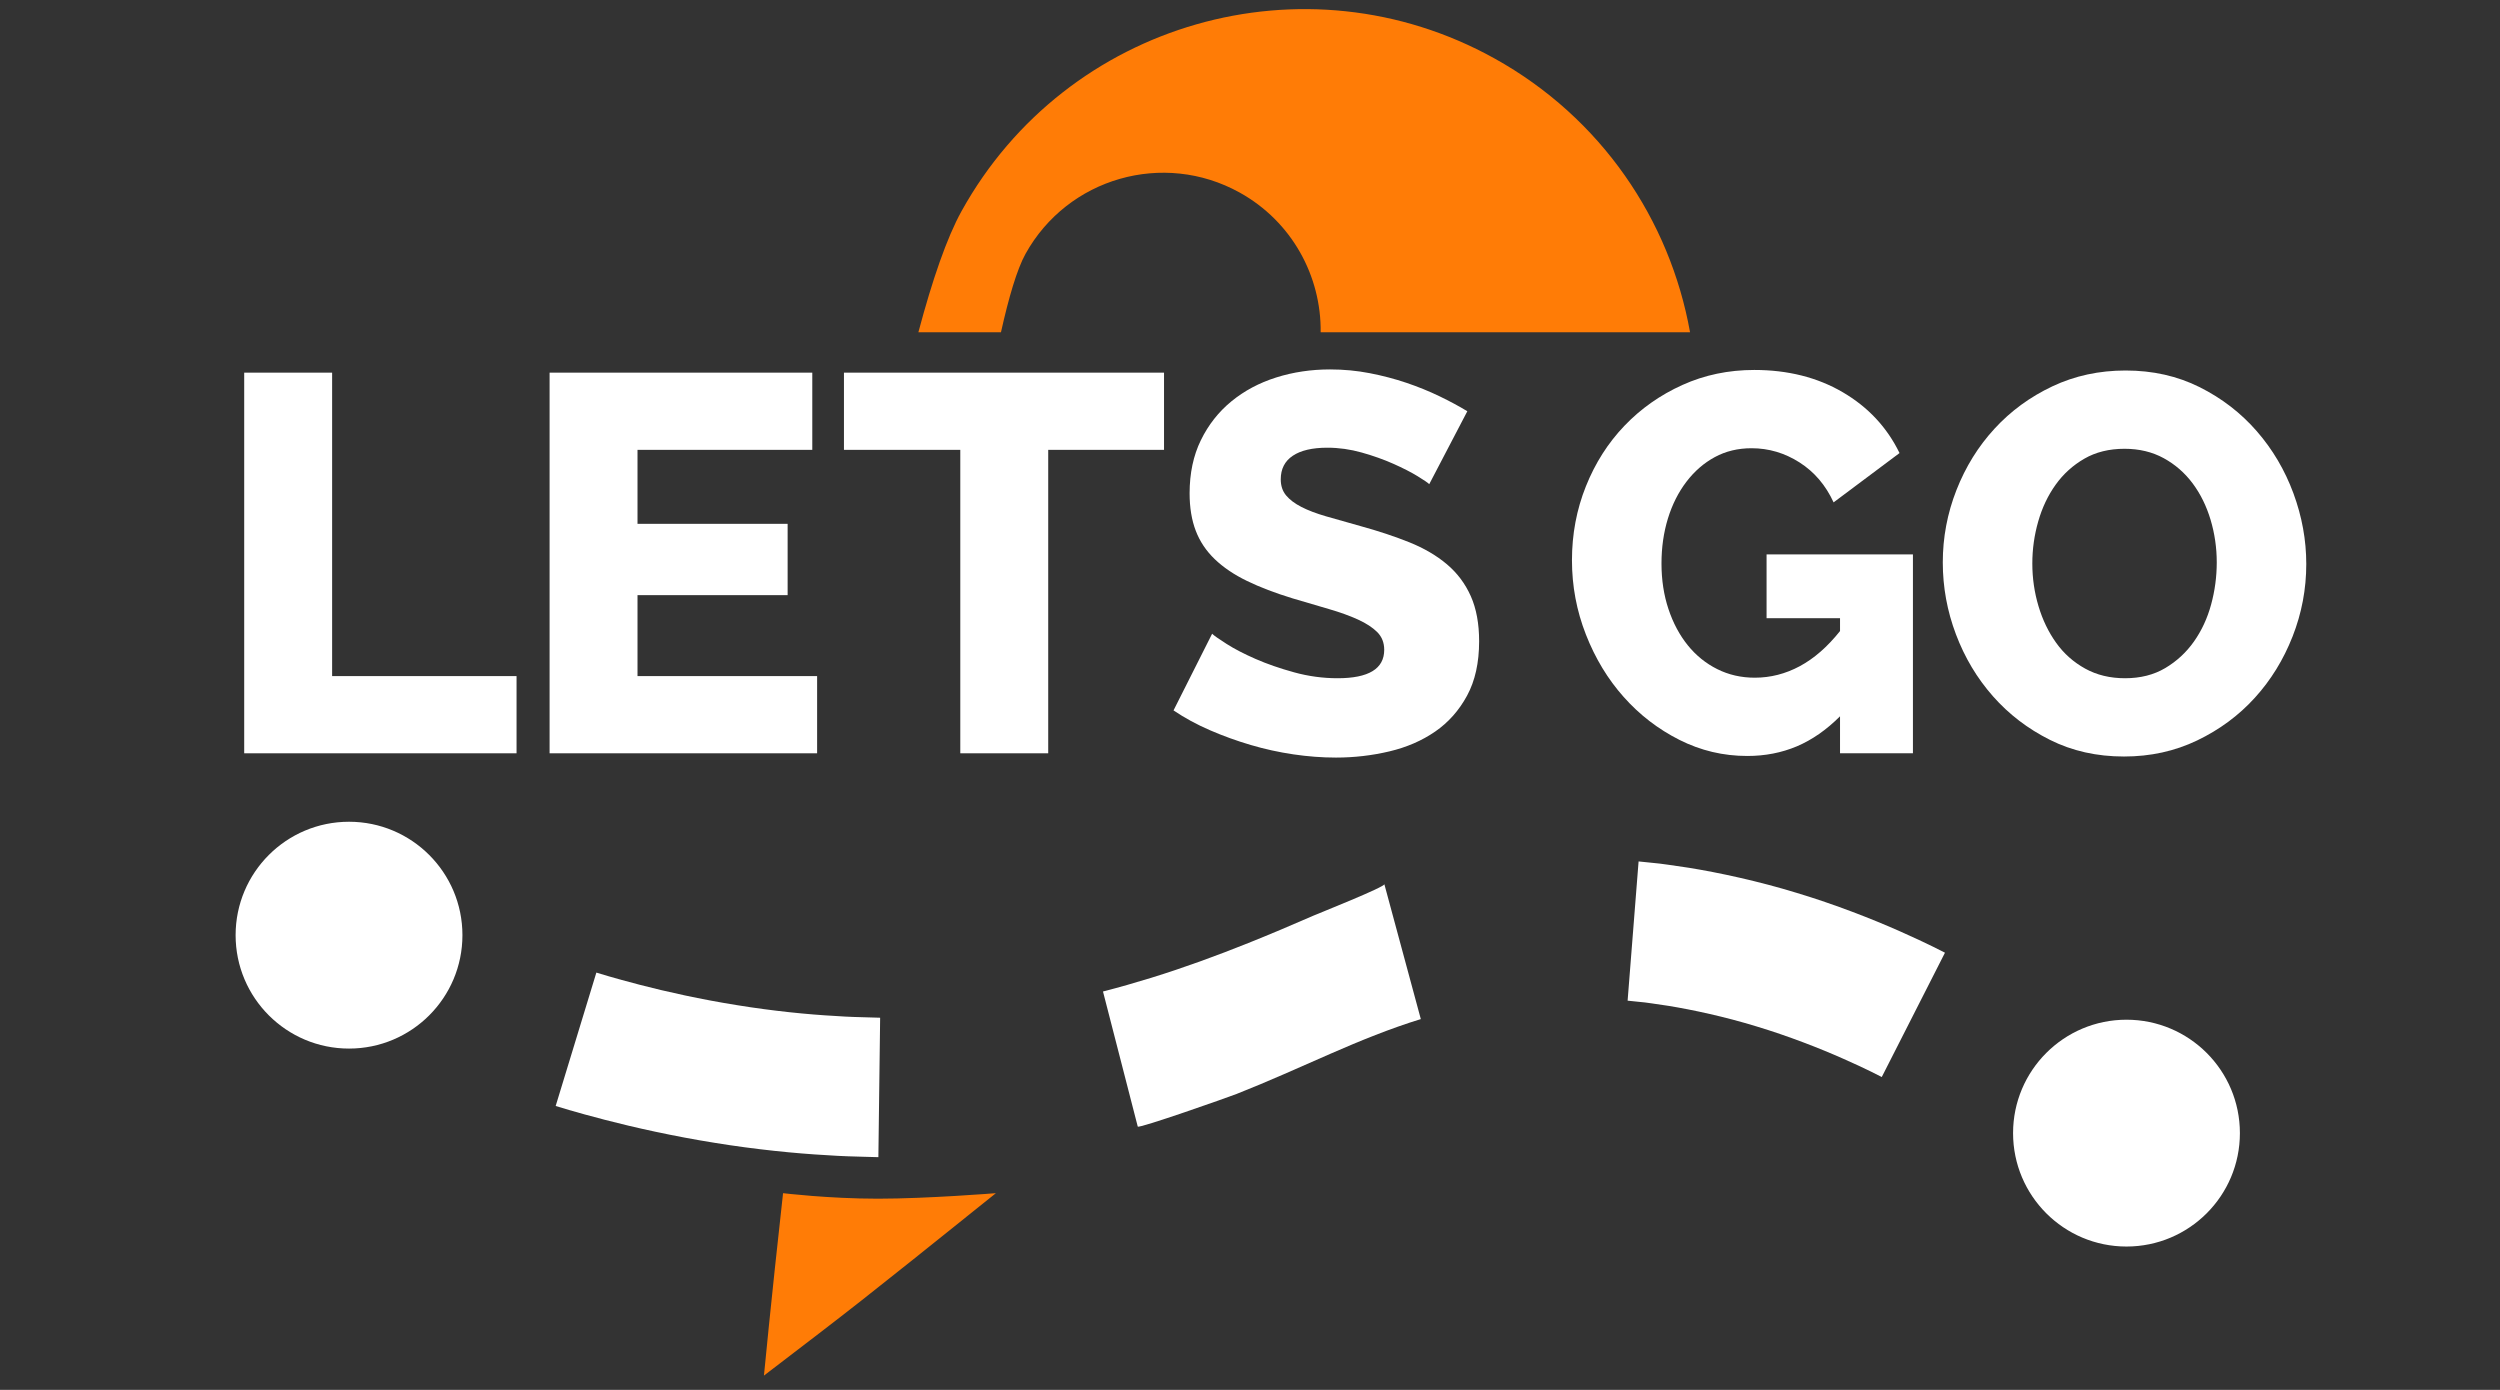 <?xml version="1.0" encoding="utf-8"?>
<!-- Generator: Adobe Illustrator 16.0.0, SVG Export Plug-In . SVG Version: 6.00 Build 0)  -->
<!DOCTYPE svg PUBLIC "-//W3C//DTD SVG 1.1//EN" "http://www.w3.org/Graphics/SVG/1.1/DTD/svg11.dtd">
<svg version="1.1" xmlns="http://www.w3.org/2000/svg" xmlns:xlink="http://www.w3.org/1999/xlink" x="0px" y="0px"
	 width="484.003px" height="269.085px" viewBox="0 0 484.003 269.085" enable-background="new 0 0 484.003 269.085"
	 xml:space="preserve">
<rect x="0" y="0" width="484.003" height="269.085" fill="#333333" stroke="none"/>
<g id="Layer_2">
</g>
<g id="LetsGoLogo">
	<g id="Layer_3">
	</g>
	<g id="Layer_4">
	</g>
	<g>
		<path fill="none" d="M239.987,37.271c-14.73-8.162-33.28-2.847-41.445,11.876c-1.64,2.96-3.241,8.396-4.754,15.186h61.894
			C255.815,53.481,250.142,42.903,239.987,37.271z"/>
		<path fill="#FF7C06" d="M147.899,266.319c17.938-13.723,17.693-13.475,44.909-35.319c0,0-13.299,1.069-22.842,1.069
			S151.601,231,151.601,231C149.239,252.229,147.899,266.319,147.899,266.319z"/>
		<path fill="#FF7C06" d="M198.542,49.147c8.165-14.723,26.715-20.038,41.445-11.876c10.155,5.632,15.828,16.211,15.694,27.062
			h71.515c-3.879-21.689-17.12-41.519-37.896-53.038c-36.633-20.32-82.818-7.084-103.133,29.561
			c-2.851,5.142-5.655,13.282-8.37,23.477h15.99C195.3,57.542,196.902,52.107,198.542,49.147z"/>
	</g>
	<circle fill="#FFFFFF" cx="67.571" cy="181.049" r="21.957"/>
	<circle fill="#FFFFFF" cx="411.69" cy="219.374" r="21.957"/>
	<path fill="#FFFFFF" d="M347.898,172.879c-7.481-2.299-15.161-3.943-20.956-4.88c-2.906-0.419-5.322-0.817-7.032-0.951
		c-1.704-0.175-2.678-0.274-2.678-0.274l-2.125,26.956c0,0,0.792,0.081,2.178,0.226c1.392,0.1,3.354,0.443,5.719,0.777
		c4.716,0.771,10.944,2.106,17.05,3.981c6.217,1.876,12.342,4.274,16.839,6.276c4.51,1.987,7.419,3.523,7.419,3.523l12.236-24.068
		c-0.001,0-3.418-1.803-8.719-4.141C362.538,177.949,355.334,175.123,347.898,172.879z"/>
	<path fill="#FFFFFF" d="M241.696,182.562c-6.185,2.478-12.454,4.775-18.826,6.746c-3.09,0.955-6.199,1.843-9.331,2.648
		l6.731,26.148c0.117,0.455,17.518-5.676,19.137-6.314c6.174-2.433,12.215-5.177,18.294-7.833
		c5.625-2.459,11.546-4.875,17.371-6.659c0,0-7.061-26.115-7.062-26.124c0.144,0.548-12.655,5.629-13.756,6.109
		C250.103,179.096,245.919,180.871,241.696,182.562z"/>
	<path fill="#FFFFFF" d="M161.712,196.693c-5.209-0.274-12.153-0.971-19.046-2.097c-6.896-1.097-13.73-2.614-18.803-3.938
		c-5.078-1.309-8.407-2.365-8.407-2.364l-7.878,25.825c0,0,3.779,1.197,9.521,2.679c5.738,1.497,13.462,3.213,21.288,4.458
		c7.82,1.275,15.736,2.07,21.705,2.389c2.979,0.215,5.476,0.258,7.221,0.309c1.745,0.049,2.742,0.076,2.742,0.076l0.341-26.997
		c0,0-0.868-0.025-2.388-0.069C166.489,196.917,164.317,196.887,161.712,196.693z"/>
	<polygon fill="#FFFFFF" points="64.299,72.145 47.278,72.145 47.278,145.839 100.004,145.839 100.004,130.893 64.299,130.893 	"/>
	<polygon fill="#FFFFFF" points="158.194,130.893 123.422,130.893 123.422,115.22 152.485,115.22 152.485,101.415 123.422,101.415 
		123.422,87.091 157.26,87.091 157.26,72.145 106.401,72.145 106.401,145.839 158.194,145.839 	"/>
	<polygon fill="#FFFFFF" points="225.356,72.145 163.391,72.145 163.391,87.091 185.915,87.091 185.915,145.839 202.936,145.839 
		202.936,87.091 225.356,87.091 	"/>
	<path fill="#FFFFFF" d="M280.131,109.251c-2.008-1.695-4.43-3.114-7.266-4.256c-2.838-1.142-6.02-2.196-9.549-3.166
		c-2.49-0.691-4.689-1.313-6.592-1.868c-1.902-0.553-3.494-1.158-4.773-1.816c-1.281-0.657-2.268-1.401-2.959-2.232
		c-0.691-0.83-1.037-1.868-1.037-3.114c0-2.006,0.778-3.529,2.336-4.567c1.557-1.038,3.787-1.557,6.693-1.557
		c2.215,0,4.428,0.311,6.643,0.934c2.215,0.623,4.256,1.349,6.125,2.18c1.867,0.83,3.426,1.626,4.67,2.387
		c1.246,0.762,2.006,1.281,2.283,1.557l7.371-14.116c-1.594-0.968-3.393-1.937-5.398-2.906c-2.008-0.968-4.135-1.833-6.383-2.595
		c-2.25-0.76-4.619-1.383-7.109-1.868c-2.492-0.483-5.053-0.727-7.682-0.727c-3.668,0-7.146,0.519-10.432,1.557
		c-3.287,1.038-6.176,2.579-8.666,4.619c-2.492,2.042-4.464,4.551-5.917,7.525c-1.453,2.976-2.18,6.401-2.18,10.275
		c0,2.769,0.397,5.19,1.194,7.266c0.794,2.076,2.023,3.91,3.684,5.501c1.661,1.593,3.737,2.994,6.229,4.204
		c2.49,1.212,5.432,2.335,8.822,3.374c2.559,0.762,4.912,1.453,7.059,2.076c2.143,0.623,4.012,1.298,5.604,2.024
		s2.838,1.541,3.738,2.439c0.898,0.9,1.348,2.042,1.348,3.425c0,3.668-3.01,5.501-9.029,5.501c-2.838,0-5.641-0.379-8.408-1.142
		c-2.768-0.761-5.259-1.625-7.473-2.595c-2.215-0.968-4.084-1.937-5.604-2.906c-1.522-0.968-2.457-1.625-2.803-1.972l-7.474,14.842
		c2.145,1.453,4.498,2.734,7.059,3.84c2.559,1.108,5.189,2.061,7.889,2.855c2.698,0.796,5.449,1.4,8.252,1.816
		c2.803,0.414,5.553,0.623,8.252,0.623c3.527,0,6.969-0.4,10.326-1.194c3.355-0.794,6.314-2.075,8.875-3.841
		c2.559-1.764,4.619-4.082,6.176-6.953s2.336-6.384,2.336-10.536c0-3.39-0.537-6.296-1.609-8.719
		C283.676,113.006,282.137,110.948,280.131,109.251z"/>
	<path fill="#FFFFFF" d="M325.143,143.244c4.117,2.076,8.494,3.113,13.131,3.113c3.459,0,6.658-0.623,9.602-1.867
		c2.939-1.246,5.725-3.183,8.355-5.812v7.161h14.115v-38.508H342.01v12.352h14.221v2.491c-2.424,3.045-5.02,5.311-7.785,6.798
		c-2.77,1.489-5.676,2.231-8.719,2.231c-2.631,0-5.053-0.553-7.266-1.661c-2.215-1.106-4.117-2.646-5.709-4.619
		s-2.838-4.308-3.736-7.006c-0.9-2.698-1.35-5.639-1.35-8.822c0-3.114,0.416-6.02,1.246-8.719s2.023-5.068,3.58-7.11
		c1.557-2.041,3.391-3.633,5.502-4.774c2.109-1.142,4.479-1.713,7.109-1.713c3.322,0,6.418,0.918,9.289,2.75
		c2.871,1.834,5.068,4.412,6.592,7.733l12.766-9.549c-2.422-4.982-6.09-8.908-11.002-11.781c-4.914-2.87-10.621-4.307-17.125-4.307
		c-4.982,0-9.619,0.97-13.908,2.906c-4.291,1.938-8.029,4.567-11.211,7.888c-3.184,3.321-5.674,7.231-7.473,11.729
		c-1.801,4.499-2.699,9.273-2.699,14.323c0,4.982,0.898,9.775,2.699,14.376c1.799,4.603,4.238,8.632,7.318,12.092
		C317.428,138.401,321.026,141.168,325.143,143.244z"/>
	<path fill="#FFFFFF" d="M444.008,95.499c-1.662-4.497-4.033-8.511-7.111-12.04c-3.08-3.529-6.764-6.366-11.053-8.511
		c-4.293-2.144-9.066-3.218-14.324-3.218c-5.121,0-9.844,1.022-14.168,3.062c-4.326,2.042-8.062,4.774-11.209,8.2
		c-3.15,3.425-5.605,7.387-7.371,11.885c-1.764,4.499-2.646,9.169-2.646,14.012c0,4.774,0.848,9.411,2.543,13.908
		c1.695,4.499,4.082,8.495,7.162,11.989c3.078,3.494,6.764,6.314,11.055,8.459c4.289,2.146,9.064,3.217,14.322,3.217
		c5.121,0,9.844-1.037,14.168-3.113s8.045-4.826,11.158-8.252c3.115-3.425,5.553-7.385,7.318-11.884
		c1.764-4.498,2.646-9.168,2.646-14.013C446.499,104.564,445.668,99.998,444.008,95.499z M428.075,117.036
		c-0.727,2.665-1.834,5.052-3.32,7.162c-1.49,2.111-3.34,3.824-5.555,5.138c-2.215,1.315-4.809,1.972-7.783,1.972
		c-2.906,0-5.484-0.623-7.732-1.868c-2.25-1.246-4.119-2.906-5.605-4.982c-1.488-2.076-2.631-4.445-3.426-7.11
		c-0.795-2.663-1.193-5.414-1.193-8.251c0-2.767,0.379-5.483,1.143-8.148c0.76-2.663,1.885-5.034,3.373-7.11
		c1.486-2.076,3.338-3.753,5.553-5.034c2.213-1.279,4.809-1.92,7.785-1.92c2.836,0,5.361,0.606,7.576,1.816
		c2.213,1.211,4.082,2.838,5.605,4.878c1.521,2.042,2.68,4.395,3.477,7.058c0.795,2.665,1.193,5.416,1.193,8.252
		C429.165,111.656,428.801,114.373,428.075,117.036z"/>
</g>
</svg>
